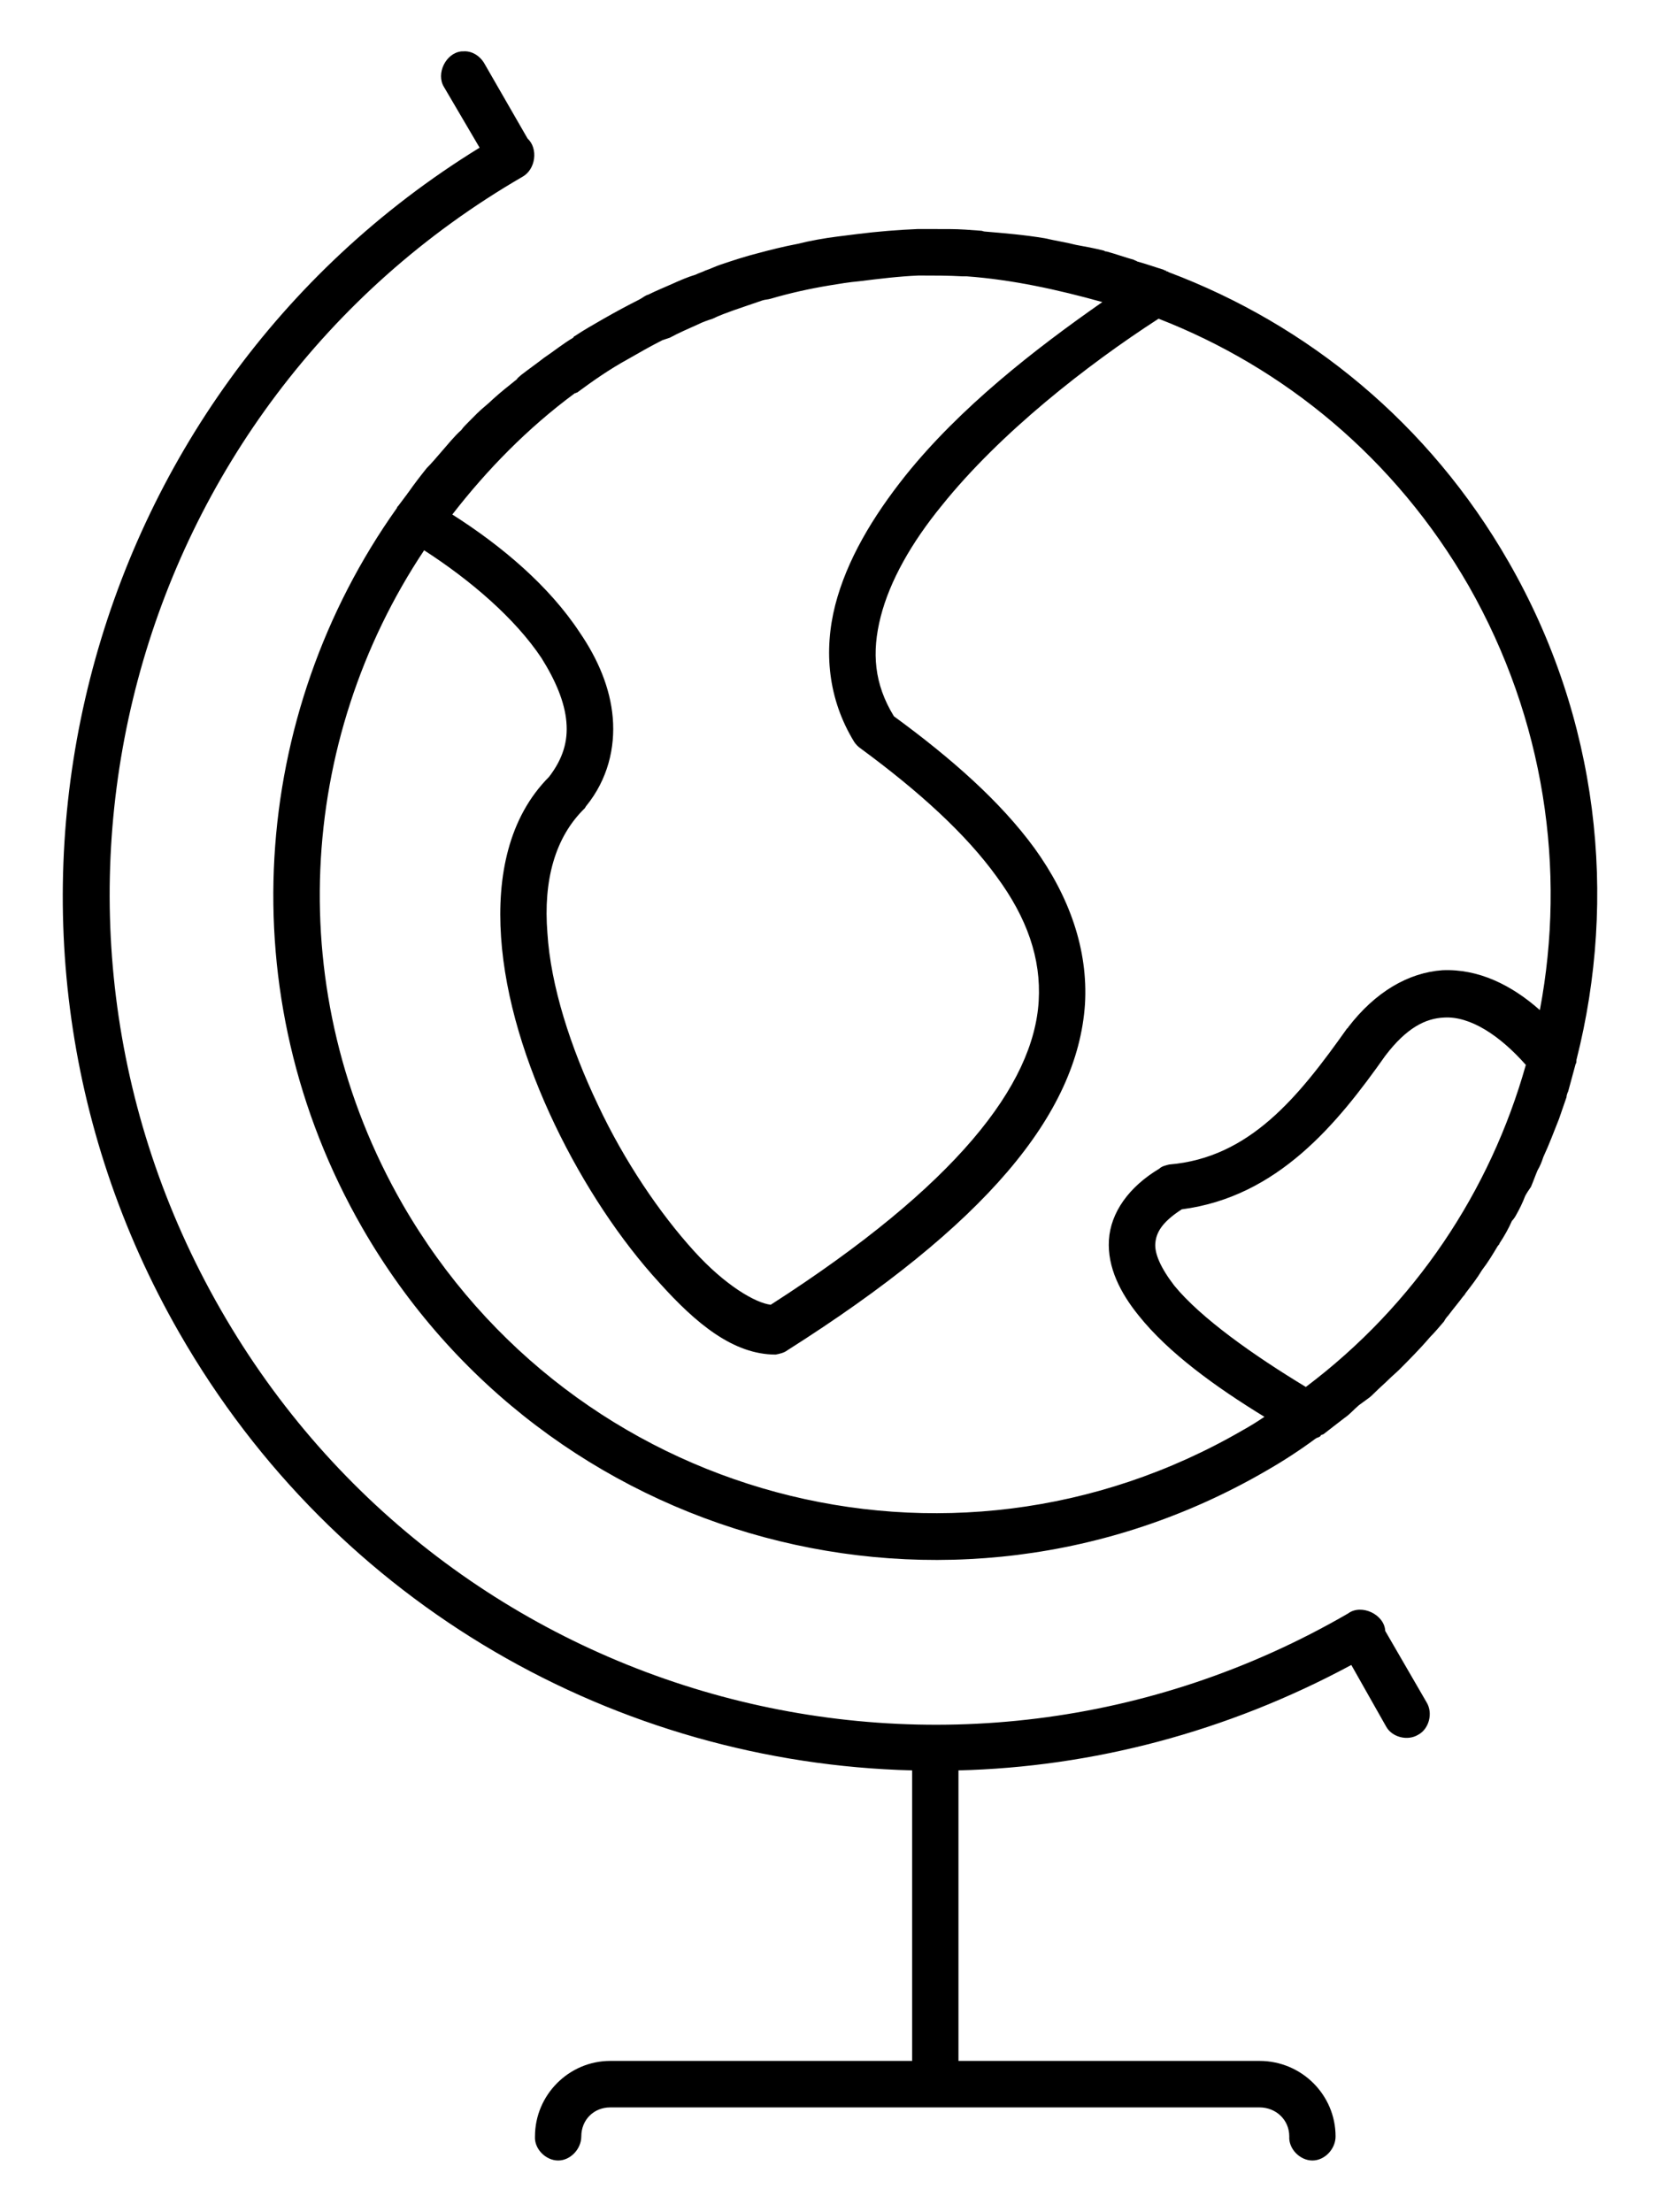 <?xml version="1.0" encoding="utf-8"?>
<!-- Generator: Adobe Illustrator 16.0.0, SVG Export Plug-In . SVG Version: 6.00 Build 0)  -->
<!DOCTYPE svg PUBLIC "-//W3C//DTD SVG 1.1//EN" "http://www.w3.org/Graphics/SVG/1.1/DTD/svg11.dtd">
<svg version="1.1" id="Layer_1" xmlns="http://www.w3.org/2000/svg" xmlns:xlink="http://www.w3.org/1999/xlink" x="0px" y="0px"
	 width="343.484px" height="457.477px" viewBox="0 0 343.484 457.477" enable-background="new 0 0 343.484 457.477"
	 xml:space="preserve">
<g>
	<path d="M95.471,10.63c-3.25,0.343-5.307,4.639-3.593,7.381l7.362,12.534C16.069,81.703-11.826,190.553,37.116,275.707
		c32.517,56.654,90.876,88.932,151.622,90.473v60.09h-62.466c-8.555,0-15.575,7.035-15.575,15.621
		c-0.171,2.576,2.228,4.979,4.792,4.979s4.792-2.406,4.792-4.979c0-3.434,2.569-6.004,5.991-6.004h134.339
		c3.422,0,6.164,2.576,6.164,6.004c-0.172,2.576,2.221,4.979,4.785,4.979c2.57,0,4.793-2.406,4.793-4.979
		c0-8.578-7.014-15.621-15.742-15.621h-62.289v-60.09c27.553-0.678,55.447-7.895,81.287-21.805l7.189,12.705
		c1.193,2.23,4.449,3.09,6.672,1.713c2.227-1.199,3.084-4.461,1.713-6.695l-8.555-14.762c-0.174-3.438-4.965-5.666-7.699-3.607
		c-81.809,47.387-186.195,19.232-233.258-62.838C-1.563,188.649,26.332,83.931,108.132,36.55c2.742-1.555,3.257-5.845,1.028-7.901
		l-8.898-15.453c-0.856-1.542-2.563-2.742-4.449-2.57C95.641,10.63,95.471,10.63,95.471,10.63L95.471,10.63z M189.937,47.37
		c-4.105,0.171-8.383,0.514-12.49,1.034c-1.377,0.165-2.74,0.343-4.105,0.514c-2.742,0.343-5.654,0.857-8.39,1.542
		c-2.734,0.514-5.479,1.2-8.042,1.891c-2.735,0.686-5.3,1.542-7.871,2.405c-1.028,0.349-2.056,0.863-3.078,1.199
		c-0.687,0.343-1.37,0.521-2.05,0.863c-1.713,0.514-3.256,1.199-4.792,1.891c-1.536,0.692-3.25,1.371-4.963,2.228
		c-0.685,0.171-1.199,0.686-1.886,1.028c-2.393,1.206-4.963,2.583-7.355,3.954c-2.05,1.193-3.936,2.228-5.99,3.599
		c-0.172,0-0.172,0.178-0.344,0.349c-2.05,1.199-3.936,2.748-5.992,4.125c-1.535,1.193-3.25,2.405-4.792,3.599
		c-0.343,0.349-0.685,0.52-0.856,0.863c-1.713,1.377-3.256,2.577-4.963,4.125c-1.027,1.028-2.228,1.891-3.25,2.919
		c-0.685,0.685-1.198,1.199-1.885,1.891c-0.514,0.514-1.027,1.028-1.371,1.542c-1.541,1.377-2.742,2.926-4.105,4.469
		c-1.021,1.193-2.051,2.404-3.078,3.433c-1.371,1.714-2.564,3.263-3.764,4.976c-0.172,0.172-0.344,0.515-0.508,0.687
		c-0.515,0.687-1.028,1.377-1.543,2.056c-0.17,0.178-0.343,0.35-0.343,0.521c-30.294,42.57-34.915,100.602-7.19,148.843
		c37.82,65.756,121.675,88.248,187.05,50.303c3.594-2.057,7.014-4.289,10.27-6.695c0.166,0,0.166-0.172,0.344-0.172
		s0.17,0,0.342-0.164c0.172,0,0.35-0.172,0.35-0.35c0.166,0,0.344-0.166,0.516-0.166c1.535-1.205,2.906-2.232,4.449-3.439
		c1.025-0.686,1.885-1.713,2.912-2.576c0.68-0.514,1.193-0.855,1.885-1.377c0.514-0.342,1.029-0.857,1.543-1.371
		c0.855-0.863,1.879-1.719,2.734-2.576c0.68-0.686,1.535-1.377,2.223-2.063c2.057-2.063,4.277-4.291,6.328-6.695
		c1.027-1.035,1.885-2.063,2.912-3.262c0.172-0.35,0.516-0.863,0.857-1.201c1.027-1.377,2.057-2.576,3.084-3.953
		c0.164-0.172,0.342-0.344,0.514-0.686c1.193-1.543,2.395-3.09,3.422-4.805c1.199-1.547,2.229-3.262,3.25-4.975
		c0.172-0.172,0.35-0.352,0.35-0.516c1.021-1.549,1.885-3.092,2.563-4.639c0.344-0.344,0.686-0.863,0.857-1.199
		c0.686-1.201,1.369-2.578,1.885-3.955c0.35-0.686,0.855-1.377,1.199-1.891c0.516-1.199,0.857-2.229,1.371-3.434
		c0.514-0.863,0.855-1.713,1.193-2.748c1.199-2.576,2.221-5.318,3.25-7.895c0.514-1.549,1.027-2.925,1.541-4.461
		c0-0.349,0.172-0.862,0.344-1.198c0.348-1.201,0.686-2.578,1.027-3.777c0.172-0.686,0.344-1.198,0.514-1.891
		c0.172-0.171,0.172-0.514,0.172-0.856c8.549-33.654,4.621-70.563-14.033-103.013c-16.432-28.672-41.586-49.101-70.338-59.92
		c0,0-0.17-0.165-0.342-0.165c0,0,0,0-0.172,0c0,0,0,0,0-0.171c-0.17,0-0.342,0-0.514-0.171c-1.707-0.514-3.594-1.193-5.479-1.708
		c-0.172-0.177-0.514-0.177-0.686-0.349c-1.885-0.514-3.764-1.206-5.648-1.72c-0.166,0-0.342,0-0.508-0.166
		c-2.057-0.514-3.941-0.863-5.82-1.199c-2.057-0.521-4.277-0.863-6.506-1.377c-4.105-0.686-8.219-1.035-12.326-1.377
		c-0.342,0-0.514-0.171-0.855-0.171l0,0c-2.223-0.165-4.277-0.343-6.506-0.343C194.38,47.37,192.16,47.37,189.937,47.37
		L189.937,47.37z M190.103,56.99L190.103,56.99c3.084,0,6.162,0,9.07,0.166c0.17,0,0.342,0,0.514,0s0.172,0,0.342,0
		c9.414,0.686,18.826,2.748,28.066,5.324c-14.033,9.786-29.438,21.806-40.729,35.875c-6.842,8.586-12.148,17.51-14.541,26.787
		c-2.405,9.443-1.542,19.4,3.936,28.33c0.344,0.515,0.855,1.028,1.371,1.371c12.146,8.93,21.736,17.688,28.064,26.438
		c6.336,8.58,9.242,16.995,8.729,25.753c-1.021,17.338-16.939,38.115-55.447,62.835c-3.084-0.344-9.412-3.949-15.918-11.158
		c-7.014-7.725-14.375-18.539-19.854-30.221c-5.648-11.849-9.755-24.554-10.441-35.539c-0.855-10.82,1.543-19.743,7.705-25.747
		c0.172-0.178,0.172-0.35,0.344-0.514c4.449-5.496,5.992-12.026,5.478-18.207c-0.514-6.182-3.077-12.186-6.848-17.682
		c-6.334-9.613-16.083-17.857-26.353-24.382c7.185-9.266,15.568-17.853,25.324-25.067c0.171,0,0.344-0.166,0.514-0.166
		c3.25-2.405,6.678-4.804,10.441-6.867c2.393-1.377,4.792-2.742,7.186-3.954c0.514-0.165,1.021-0.342,1.535-0.514
		c1.885-1.028,3.936-1.891,5.82-2.748c1.027-0.514,2.057-0.857,3.078-1.193c1.371-0.692,2.906-1.206,4.283-1.72
		c2.051-0.686,3.936-1.377,5.992-2.056c0.514-0.178,1.192-0.178,1.707-0.349c4.106-1.2,8.043-2.063,12.148-2.748
		c2.05-0.343,4.105-0.68,6.162-0.863C181.89,57.669,185.996,57.156,190.103,56.99L190.103,56.99z M239.73,65.918
		c26.018,10.123,48.947,28.837,64.174,55.276c15.74,27.644,20.197,58.715,14.721,87.729c-5.82-5.152-12.662-8.58-20.197-8.244
		c-7.014,0.515-13.861,4.461-19.51,11.849c0,0.171-0.172,0.171-0.172,0.171c-10.092,14.248-20.195,26.781-36.795,28.158
		c-0.686,0.164-1.541,0.344-2.055,0.857c-6.328,3.775-10.092,9.1-10.441,14.768c-0.344,5.668,2.398,10.984,6.162,15.625
		c6.164,7.725,15.918,14.764,26.018,20.943c-1.543,1.033-2.912,1.893-4.455,2.746c-60.924,35.363-138.619,14.42-173.869-46.695
		c-25.16-43.783-21.738-95.974,4.449-135.283c9.584,6.181,18.824,14.082,24.301,22.313c2.908,4.639,4.793,9.094,5.136,13.219
		c0.343,3.947-0.687,7.553-3.593,11.334c-8.383,8.416-10.783,20.601-9.926,33.134c0.856,12.706,5.135,26.267,11.125,38.801
		c5.992,12.533,13.69,24.033,21.562,32.621c7.698,8.58,15.403,14.934,24.131,14.934c0.856-0.172,1.708-0.35,2.394-0.863
		c40.906-25.92,60.068-48.76,61.609-71.593c0.68-11.328-3.248-22.313-10.439-32.271c-7.014-9.608-17.111-18.538-29.096-27.296
		c-4.105-6.701-4.619-13.219-2.734-20.6c1.885-7.387,6.334-15.281,12.662-23.011C206.878,89.61,224.845,75.528,239.73,65.918
		L239.73,65.918z M298.775,210.467c5.479-0.343,11.635,3.776,16.947,9.793c-7.355,26.095-22.932,49.609-45.521,66.611
		c-10.783-6.52-21.73-14.248-27.209-20.945c-2.906-3.773-4.105-6.699-3.936-8.758c0.164-2.063,1.193-4.289,5.477-7.037
		c19.855-2.576,32.174-17.688,42.102-31.756C291.078,212.53,295.011,210.639,298.775,210.467L298.775,210.467z"/>
</g>
</svg>
